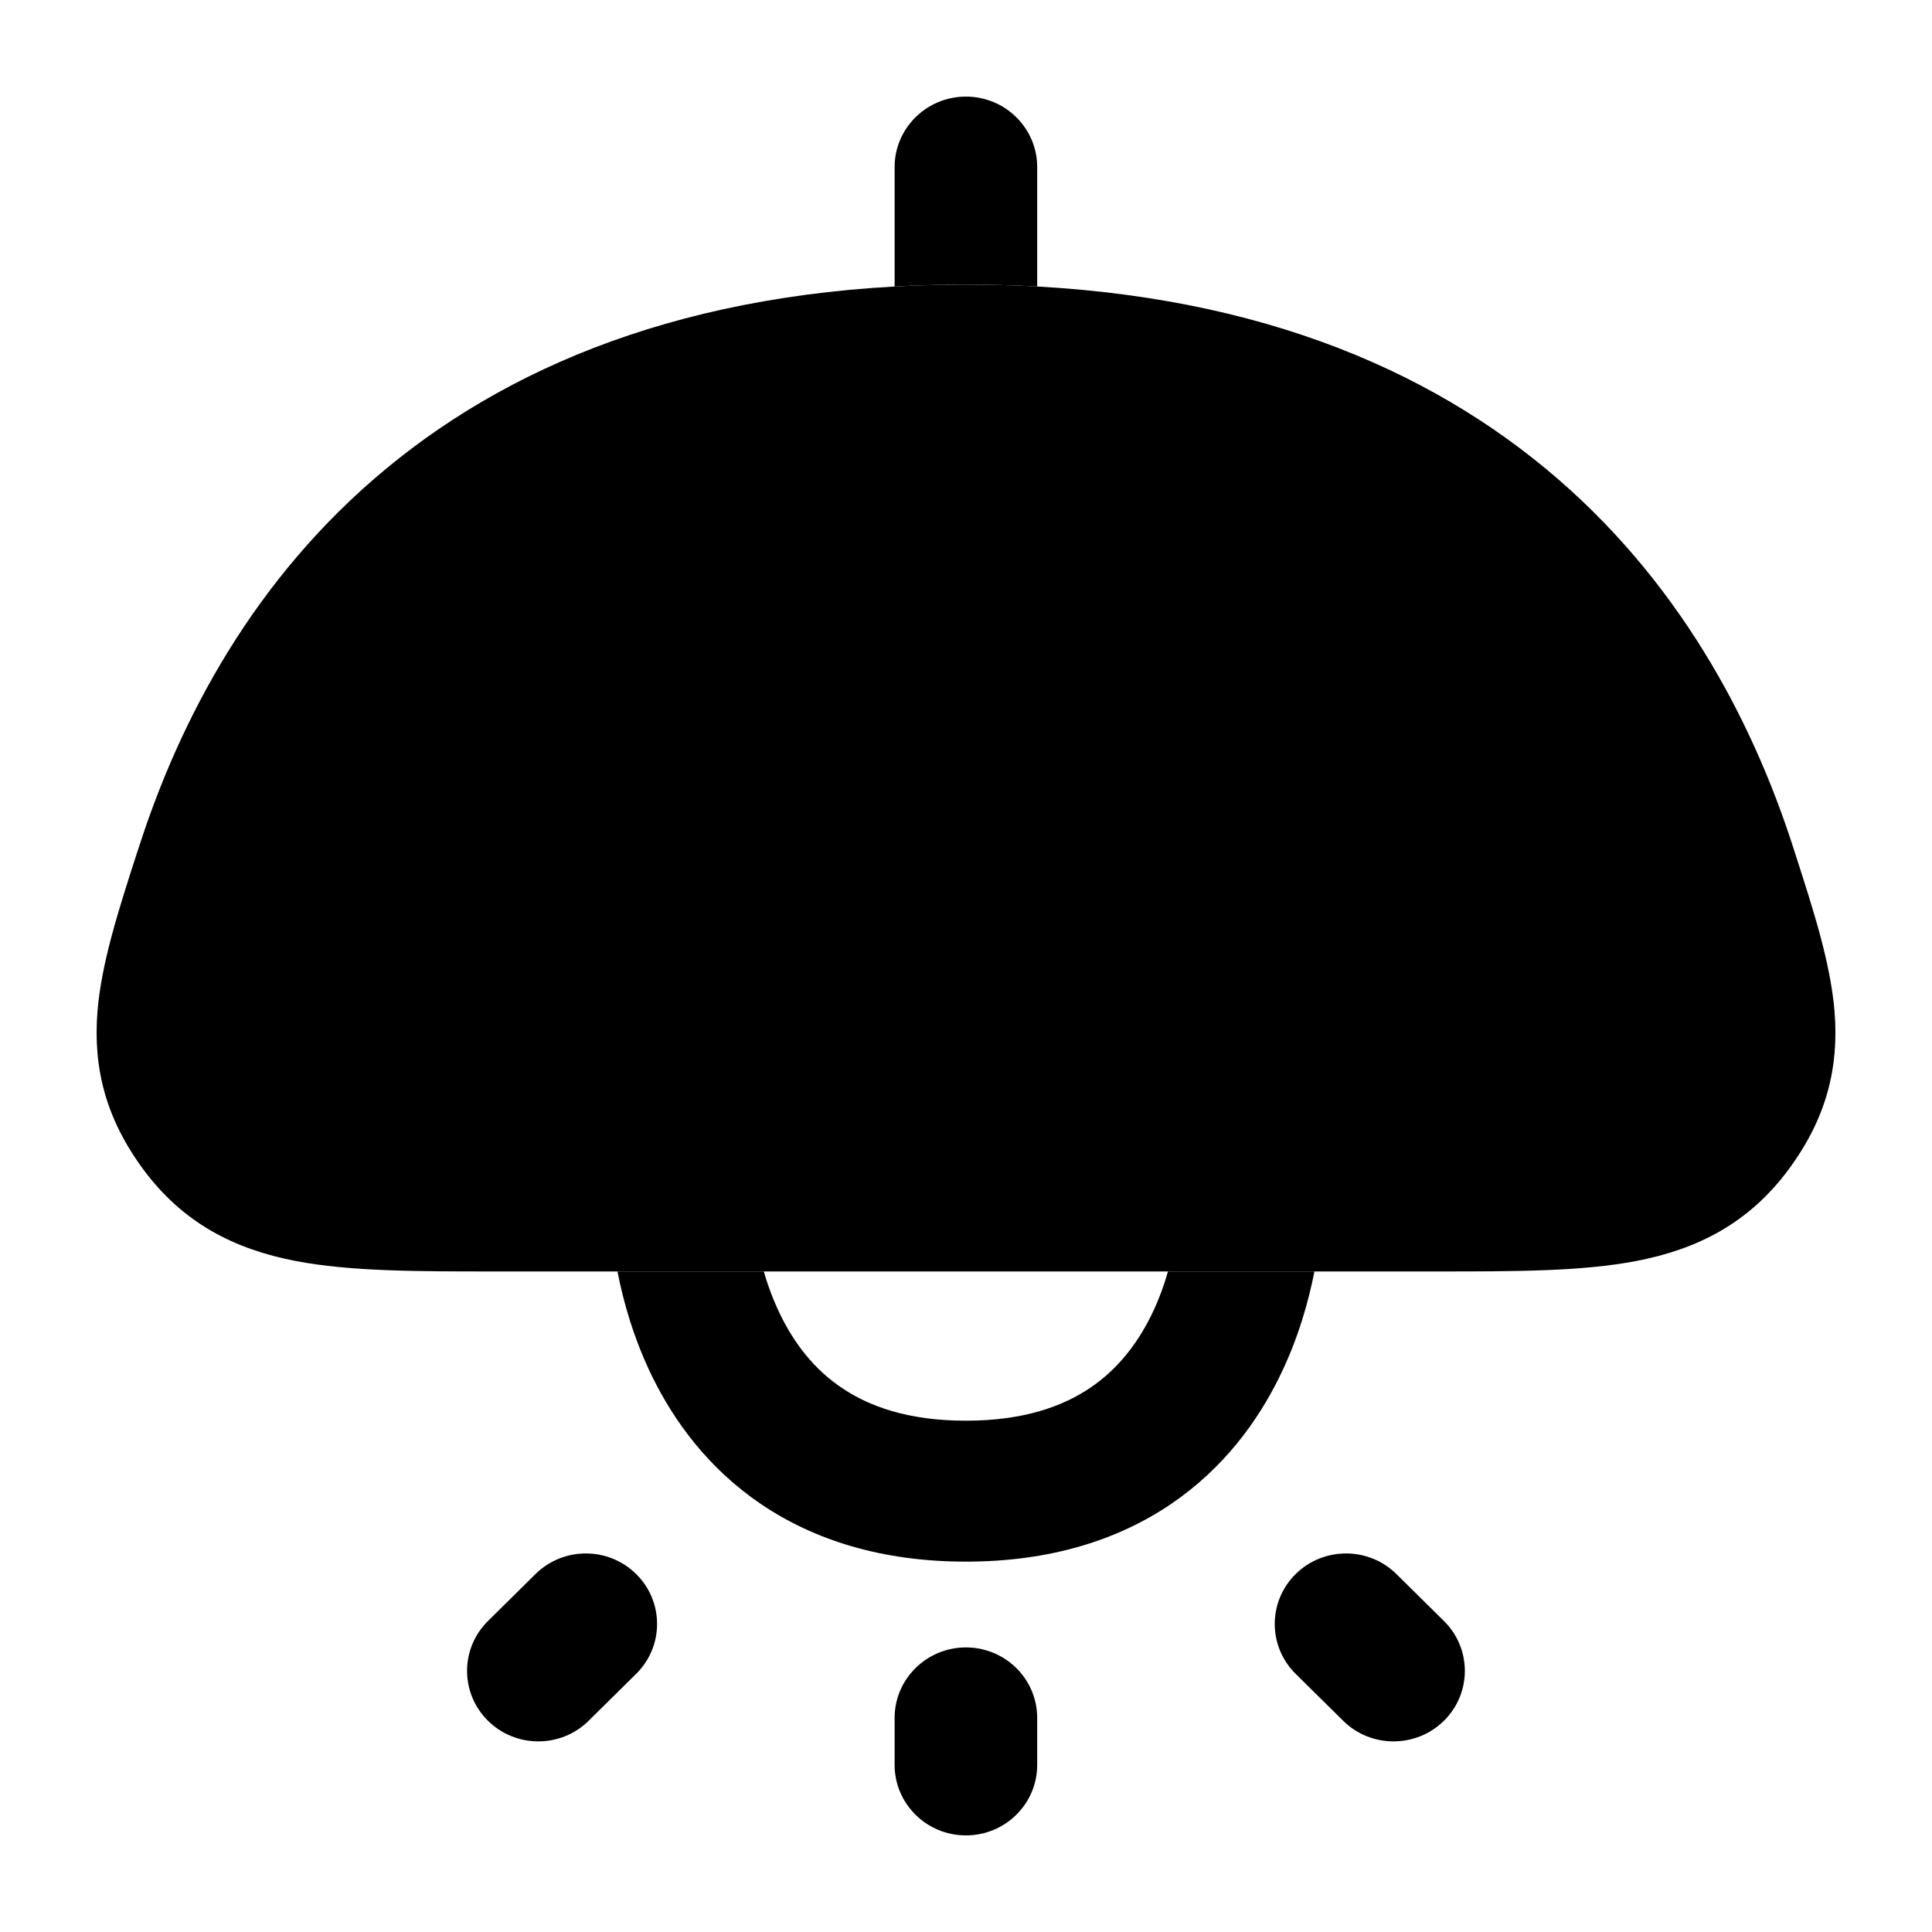 <svg width="20" height="20" viewBox="0 0 20 20" fill="currentcolor" xmlns="http://www.w3.org/2000/svg">
  <path d="M9.999 2.946C7.319 2.946 5.378 3.708 3.996 4.853C2.624 5.989 1.862 7.453 1.439 8.766L1.418 8.829C1.228 9.417 1.05 9.969 1.009 10.47C0.962 11.058 1.097 11.582 1.483 12.105C1.895 12.662 2.427 12.932 3.062 13.054C3.625 13.162 4.32 13.162 5.109 13.162H14.891C15.68 13.162 16.375 13.162 16.938 13.054C17.573 12.932 18.105 12.662 18.517 12.104C18.903 11.582 19.039 11.057 18.991 10.47C18.95 9.969 18.771 9.416 18.581 8.828L18.561 8.765C18.137 7.452 17.374 5.989 16.003 4.853C14.62 3.708 12.679 2.946 9.999 2.946Z" fill="currentcolor" fill-opacity="0.2" />
  <path fill-rule="evenodd" d="M13.412 16.295C13.124 16.58 13.124 17.042 13.412 17.327L13.904 17.813C14.192 18.098 14.659 18.098 14.948 17.813C15.236 17.528 15.236 17.066 14.948 16.781L14.456 16.295C14.168 16.01 13.7 16.01 13.412 16.295Z" fill="currentcolor" />
  <path fill-rule="evenodd" d="M6.586 16.295C6.874 16.58 6.874 17.042 6.586 17.327L6.094 17.813C5.806 18.098 5.339 18.098 5.051 17.813C4.763 17.528 4.763 17.066 5.051 16.781L5.543 16.295C5.831 16.01 6.298 16.01 6.586 16.295Z" fill="currentcolor" />
  <path fill-rule="evenodd" d="M9.999 17.054C10.407 17.054 10.737 17.381 10.737 17.784V18.27C10.737 18.673 10.407 19 9.999 19C9.592 19 9.261 18.673 9.261 18.27V17.784C9.261 17.381 9.592 17.054 9.999 17.054Z" fill="currentcolor" />
  <path d="M10.737 1.73C10.737 1.327 10.407 1 9.999 1C9.592 1 9.261 1.327 9.261 1.73V2.966C9.501 2.953 9.747 2.946 9.999 2.946C10.252 2.946 10.498 2.953 10.737 2.966V1.73Z" fill="currentcolor" />
  <path d="M12.091 13.162H13.607C13.546 13.472 13.439 13.859 13.245 14.253C13.019 14.714 12.667 15.199 12.123 15.569C11.573 15.942 10.871 16.166 9.999 16.166C9.128 16.166 8.426 15.942 7.876 15.569C7.331 15.199 6.98 14.714 6.753 14.253C6.56 13.859 6.452 13.472 6.392 13.162H7.907C7.949 13.309 8.006 13.463 8.081 13.616C8.223 13.906 8.425 14.172 8.711 14.365C8.99 14.555 9.395 14.707 9.999 14.707C10.604 14.707 11.008 14.555 11.288 14.365C11.574 14.172 11.775 13.906 11.918 13.616C11.993 13.463 12.049 13.309 12.091 13.162Z" fill="currentcolor" />
</svg>
